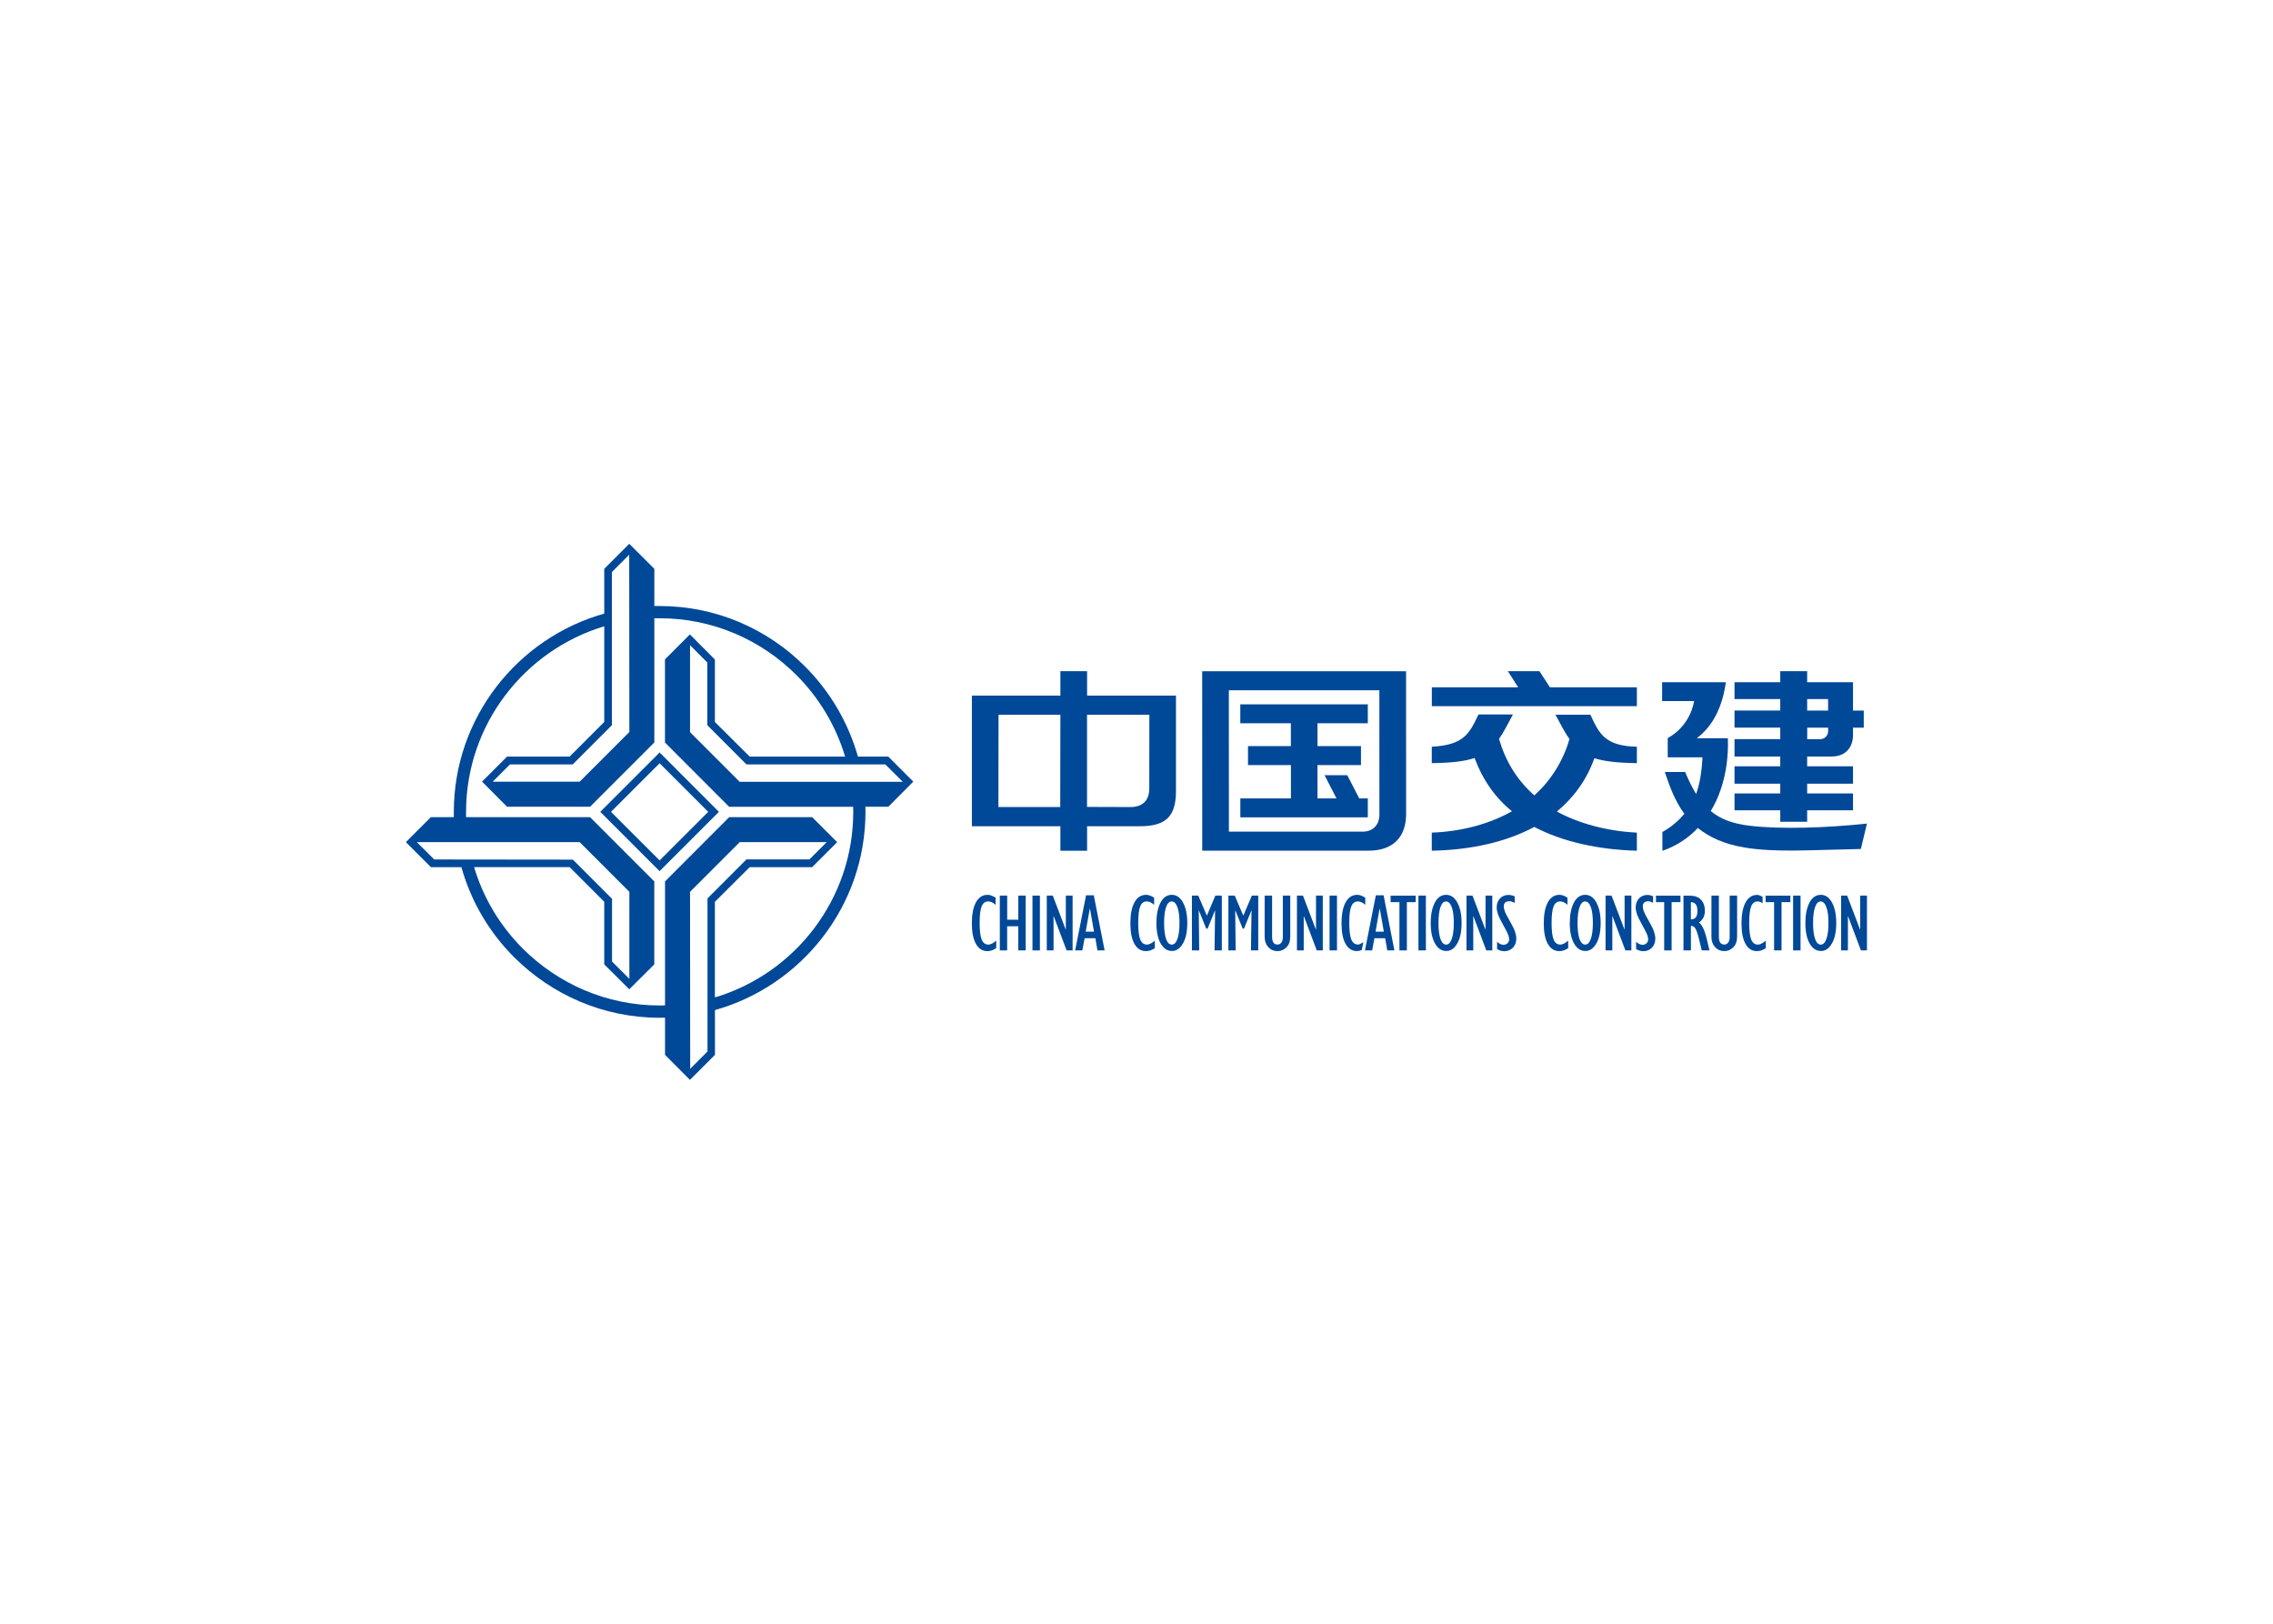 <svg clip-rule="evenodd" fill-rule="evenodd" stroke-linejoin="round" stroke-miterlimit="2" viewBox="0 0 560 400" xmlns="http://www.w3.org/2000/svg"><g fill="#004898" fill-rule="nonzero" transform="matrix(2.404 0 0 2.404 100 133.967)"><path d="m50.926 24.39h-16.716l-5.09-5.09v-8.916l1.77 1.775v6.426l4.014 4.02h14.231zm-5.915-2.584h-9.778l-3.566-3.55v-6.4l-2.563-2.574-2.553 2.563v8.515l6.578 6.588h12.707c0 .178.01.35.01.527 0 8.964-6.003 16.57-14.179 19.008v-9.799l3.566-3.55h6.4l2.564-2.563-2.564-2.563h-8.499l-6.577 6.588v12.702c-.188 0-.361.01-.549.01-5.465 0-10.425-2.24-14.017-5.816-2.302-2.302-4.051-5.163-5.001-8.363h9.789l3.549 3.55v6.416l2.564 2.553 2.563-2.553v-8.499l-6.588-6.588h-12.702v-.538c0-8.953 5.988-16.564 14.163-19.018v9.804l-3.549 3.55h-6.411l-2.563 2.563 2.563 2.574h8.504l6.588-6.588v-12.728h.548c5.451 0 10.415 2.224 14.017 5.826 2.297 2.302 4.036 5.163 4.986 8.353zm-22.109-2.522-5.09 5.09h-8.916l1.769-1.769h6.432l4.015-4.02v-15.693l1.775-1.78zm-5.09 11.287 5.09 5.09v8.917l-1.775-1.77v-6.432l-4.014-4.014-14.21-.016-1.781-1.775zm11.308 5.09 5.09-5.09h8.916l-1.769 1.77h-6.458l-3.989 3.994v15.687l-1.774 1.78zm22.881-11.292-2.563-2.563h-3.111c-1.003-3.539-2.887-6.703-5.425-9.24-3.81-3.827-9.088-6.192-14.894-6.192h-.548v-3.811l-2.568-2.563-2.564 2.563v4.589c-8.874 2.49-15.416 10.666-15.416 20.318v.538h-2.349l-2.563 2.563 2.563 2.563h3.127c.987 3.54 2.877 6.714 5.414 9.241 3.827 3.811 9.089 6.191 14.904 6.191.188 0 .366-.01.549-.01v3.811l2.552 2.563 2.564-2.563v-4.589c8.875-2.49 15.426-10.655 15.426-20.308 0-.177-.01-.35-.01-.527h2.349z"/><path d="m30.984 27.465-4.981 4.98-4.985-4.98 4.985-4.98zm1.096 0-6.077-6.082-6.082 6.082 6.077 6.077z"/><path d="m59.599 41.738c.318 0 .621-.104.903-.313v-.757c-.319.266-.585.402-.804.402-.319 0-.548-.173-.689-.517-.141-.345-.209-.908-.209-1.697 0-.793.068-1.362.204-1.702.135-.339.36-.511.668-.511.256 0 .506.12.762.35v-.731c-.298-.194-.569-.293-.82-.293-.517 0-.913.256-1.195.773-.277.512-.418 1.227-.418 2.14 0 .914.141 1.619.418 2.109.282.502.673.747 1.18.747zm3.158-.078h.762v-5.612h-.757v2.469h-1.138v-2.469h-.757v5.612h.752v-2.47h1.138zm1.457 0h.762v-5.612h-.762zm3.497 0h.616v-5.612h-.694v3.461l-.016.01-1.32-3.471h-.616v5.612h.694v-3.493l.016-.01zm2.809-1.916h-.851l.418-2.35h.021zm.35 1.916h.736l-1.107-5.644h-.793l-1.118 5.644h.736l.235-1.248h1.102zm4.98.078c.319 0 .621-.104.903-.313v-.757c-.318.266-.584.402-.804.402-.318 0-.548-.173-.689-.517-.141-.345-.209-.908-.209-1.697 0-.793.068-1.362.204-1.702.136-.339.36-.511.663-.511.256 0 .506.12.762.35v-.731c-.298-.194-.569-.293-.819-.293-.517 0-.914.256-1.196.773-.277.512-.418 1.227-.418 2.14 0 .914.141 1.619.413 2.109.287.502.678.747 1.19.747zm3.43-2.882c0 .7-.068 1.243-.209 1.629s-.329.585-.574.585c-.256 0-.449-.188-.585-.569s-.209-.93-.209-1.64c0-.689.068-1.232.199-1.623.135-.392.323-.59.574-.59s.444.193.585.574c.146.381.219.924.219 1.634zm.344 2.115c.303-.507.455-1.217.455-2.12 0-.846-.141-1.54-.429-2.078-.287-.537-.673-.804-1.153-.804-.501 0-.888.272-1.164.804-.277.538-.418 1.227-.418 2.073 0 .892.146 1.597.439 2.109.292.511.673.767 1.143.767.444.016.825-.24 1.127-.751zm3.248.689h.746v-5.612h-.658l-.877 2.056-.877-2.056h-.652v5.612h.746l-.047-4.057.021-.015.747 1.842h.141l.746-1.842.021.015zm3.732 0h.747v-5.612h-.653l-.877 2.056-.877-2.056h-.652v5.612h.746l-.047-4.057.021-.015.747 1.842h.135l.747-1.842.021.015zm3.639-.314c.261-.261.391-.637.391-1.127v-4.171h-.762v4.249c0 .245-.052.433-.151.569-.105.136-.235.198-.397.198-.371 0-.553-.266-.553-.798v-4.218h-.762v4.228c0 .433.125.783.375 1.055.251.271.564.407.94.407.35 0 .658-.131.919-.392zm3.106.314h.616v-5.612h-.694v3.461l-.016.01-1.321-3.471h-.616v5.612h.695v-3.493l.015-.01zm1.31 0h.763v-5.612h-.763zm2.898-5.017c.256 0 .506.12.762.35v-.731c-.298-.194-.569-.293-.82-.293-.516 0-.913.256-1.195.773-.277.512-.418 1.227-.418 2.14 0 .914.136 1.619.413 2.109.276.496.668.742 1.18.742.167 0 .323-.058.485-.115l.157-.799c-.199.125-.392.245-.543.245-.319 0-.548-.172-.689-.516-.136-.345-.209-.909-.209-1.697 0-.794.068-1.363.203-1.702.147-.334.366-.506.674-.506zm2.667 3.101h-.85l.412-2.35h.021zm1.081 1.916-1.107-5.644h-.793l-1.117 5.644h.736l.235-1.248h1.101l.214 1.248zm1.279-4.939h.903v-.668h-2.568v.668h.903v4.944h.762zm1.185 4.939h.762v-5.612h-.762zm3.623-2.804c0 .7-.068 1.243-.209 1.629s-.329.585-.569.585c-.255 0-.449-.188-.584-.569-.136-.381-.209-.93-.209-1.64 0-.689.068-1.232.198-1.623.136-.392.324-.59.574-.59.251 0 .444.193.585.574.146.381.214.924.214 1.634zm.345 2.115c.303-.507.454-1.217.454-2.12 0-.846-.141-1.54-.428-2.078-.287-.537-.674-.804-1.154-.804-.496 0-.887.272-1.164.804-.277.538-.418 1.227-.418 2.073 0 .892.146 1.597.439 2.109.292.511.673.767 1.138.767.454.016.83-.24 1.133-.751zm2.986.689h.616v-5.612h-.694v3.461l-.016.01-1.321-3.471h-.616v5.612h.694v-3.493l.016-.01zm2.735-.282c.225-.24.34-.548.34-.935 0-.198-.042-.423-.126-.678-.083-.256-.261-.627-.543-1.118-.281-.49-.454-.824-.516-1.007-.063-.183-.1-.345-.1-.475 0-.36.194-.538.58-.538.146 0 .329.057.538.178v-.679c-.225-.099-.439-.146-.637-.146-.35 0-.642.12-.867.36-.224.24-.339.548-.339.924 0 .193.042.418.125.673.084.256.266.627.543 1.123.282.496.449.835.517 1.018.063.183.094.339.094.47 0 .151-.058.276-.167.386-.115.104-.251.157-.407.157-.214 0-.434-.105-.663-.308v.746c.24.146.49.219.751.219.355-.01.648-.13.877-.37zm4.756.36c.319 0 .616-.104.903-.313v-.757c-.318.266-.584.402-.804.402-.318 0-.548-.173-.689-.517-.141-.345-.209-.908-.209-1.697 0-.793.068-1.362.204-1.702.136-.339.36-.511.663-.511.256 0 .506.12.762.35v-.731c-.297-.194-.569-.293-.819-.293-.517 0-.914.256-1.196.773-.277.512-.417 1.227-.417 2.14 0 .914.135 1.619.417 2.109.282.502.674.747 1.185.747zm3.43-2.882c0 .7-.068 1.243-.209 1.629s-.329.585-.569.585c-.256 0-.449-.188-.584-.569-.136-.381-.209-.93-.209-1.64 0-.689.068-1.232.203-1.623.136-.392.324-.59.575-.59.25 0 .443.193.584.574s.209.924.209 1.634zm.345 2.115c.302-.507.454-1.217.454-2.12 0-.846-.141-1.54-.428-2.078-.287-.537-.674-.804-1.154-.804-.501 0-.887.272-1.164.804-.277.538-.418 1.227-.418 2.073 0 .892.146 1.597.439 2.109.292.511.673.767 1.138.767.449.016.83-.24 1.133-.751zm2.986.689h.616v-5.612h-.695v3.461l-.015.01-1.321-3.471h-.616v5.612h.694v-3.493l.016-.01zm2.73-.282c.225-.24.339-.548.339-.935 0-.198-.041-.423-.125-.678-.083-.256-.261-.627-.543-1.118-.282-.49-.454-.824-.517-1.007-.062-.183-.099-.345-.099-.475 0-.36.193-.538.58-.538.13 0 .292.063.475.157v-.674c-.199-.078-.397-.13-.575-.13-.349 0-.642.12-.866.36-.225.24-.34.548-.34.924 0 .193.042.418.126.673.083.256.266.627.543 1.123.282.496.449.835.517 1.018.062.183.094.339.094.47 0 .151-.058.276-.168.386-.114.104-.25.157-.407.157-.214 0-.433-.105-.663-.308v.746c.24.146.491.219.752.219.36-.01.653-.13.877-.37zm2.01-4.657h.908v-.668h-2.511v.668h.841v4.944h.762zm2.647.908c0 .569-.214.851-.637.851h-.037v-1.759c.449 0 .674.303.674.908zm.438 4.031h.794l-.272-1.154c-.224-.924-.49-1.488-.809-1.702.407-.266.611-.668.611-1.201 0-.47-.131-.845-.397-1.127s-.652-.423-1.159-.423h-.637v5.612h.762v-2.511c.178-.021.329.062.449.245.121.183.267.616.429 1.295zm3.237-.314c.261-.261.391-.637.391-1.127v-4.171h-.762v4.249c0 .245-.052.433-.156.569-.105.136-.235.198-.397.198-.371 0-.553-.266-.553-.798v-4.218h-.763v4.228c0 .433.126.783.376 1.055.251.271.564.407.94.407.355 0 .663-.131.924-.392zm3.017-5.173c-.193-.089-.391-.198-.563-.198-.517 0-.914.255-1.196.772-.277.512-.418 1.227-.418 2.141 0 .913.136 1.618.413 2.109.277.496.668.741 1.174.741.319 0 .622-.104.904-.313v-.757c-.319.266-.585.402-.804.402-.319 0-.549-.173-.689-.517-.136-.345-.209-.908-.209-1.697 0-.793.068-1.362.203-1.702.136-.339.361-.511.663-.511.167 0 .34.073.507.172v-.642zm1.927.548h.903v-.668h-2.537v.668h.872v4.944h.762zm1.185 4.939h.762v-5.612h-.762zm3.623-2.804c0 .7-.068 1.243-.209 1.629s-.329.585-.574.585c-.256 0-.449-.188-.585-.569s-.209-.93-.209-1.64c0-.689.068-1.232.199-1.623.135-.392.323-.59.574-.59.25 0 .444.193.585.574.151.381.219.924.219 1.634zm.344 2.115c.303-.507.455-1.217.455-2.12 0-.846-.141-1.54-.429-2.078-.287-.537-.673-.804-1.153-.804-.496 0-.888.272-1.164.804-.277.538-.418 1.227-.418 2.073 0 .892.146 1.597.438 2.109.293.511.674.767 1.144.767.449.016.825-.24 1.127-.751zm3.602.694v-5.617h-.694v3.461l-.016.01-1.32-3.471h-.616v5.612h.694v-3.493l.016-.01 1.32 3.508z"/><path d="m76.185 25.069c0 1.154-.606 1.905-1.937 1.905l-4.443-.015v-9.444h6.39zm-9.126 1.905h-6.337l.015-9.459h6.338zm11.861-1.665v-9.752h-9.109v-2.506h-2.736v2.506h-9.068v13.385h9.068v2.506h2.736v-2.506h5.398c2.787 0 3.711-1.101 3.711-3.633z"/><path d="m85.513 28.029h13.067v-1.937h-.877l-1.227-2.381h-2.328l1.227 2.381h-1.953v-3.419h4.458v-1.942h-4.458v-2.344h5.158v-1.937h-13.067v1.937h5.184v2.344h-4.396v1.942h4.401v3.419h-5.184v1.937zm14.257-.287c0 1.028-.626 1.754-1.728 1.754h-13.698l-.005-14.487h15.426zm2.736-.058-.005-14.628h-20.893l.005 18.387h17.056c2.506 0 3.837-1.404 3.837-3.759z"/><path d="m105.142 16.638h21.013v-1.932h-8.912l-1.075-1.655h-3.232l1.055 1.655h-8.849zm16.659 5.335c1.054.324 2.401.475 4.354.501v-1.681c-3.284-.073-3.879-1.352-4.761-3.283h-3.582c.554 1.002.961 1.858 1.436 2.485-.627 2.229-1.9 4.259-3.602 5.784-1.78-1.556-2.965-3.535-3.618-5.79.449-.626.903-1.529 1.43-2.505h-3.534c-.929 1.952-1.477 3.132-4.787 3.309v1.681c1.979-.026 3.357-.177 4.385-.527.851 2.281 2.156 4.108 3.832 5.461-2.182 1.226-4.959 2.062-8.217 2.187v1.853c3.983-.073 7.601-.882 10.509-2.438 2.881 1.53 6.625 2.339 10.509 2.438v-1.853c-3.133-.151-6.04-.982-8.197-2.161 1.655-1.373 3.018-3.153 3.843-5.461z"/><path d="m145.752 19.217c0 .376-.303.804-.825.804h-1.315v-1.18h2.145v.376zm0-2.13h-2.145v-1.18h2.145zm2.553 1.754h1.102v-1.754h-1.102v-2.908h-4.698v-1.128h-2.757v1.128h-4.688v1.728h4.688v1.174h-4.688v1.755h4.688v1.179h-4.688v1.781h4.688v1.002h-4.688v1.78h4.688v1.002h-4.688v1.728h4.688v1.175h2.757v-1.175h4.698v-1.728h-4.698v-1.002h4.698v-1.78h-4.698v-1.002h2.521c1.378 0 2.177-.904 2.177-2.203zm.804 12.43.626-2.605c-4.16.449-8.921.6-12.001.224-1.702-.198-2.981-.652-4.01-1.503 1.681-2.757 1.827-5.962 1.754-7.466h-3.184c1.681-1.252 2.631-3.257 2.981-5.737h-6.531v1.932h3.278c-.501 2.756-2.704 3.785-2.704 3.785v1.978h3.561c-.074 1.478-.277 2.704-.653 3.759-.402-.653-.752-1.378-1.128-2.255h-2.077c.449 1.352 1.002 2.934 2.004 4.286-.574.678-1.305 1.336-2.255 1.858v1.932c1.53-.528 2.73-1.384 3.633-2.339 1.154.929 2.684 1.655 4.809 2.005 3.252.522 6.635.245 11.897.146z"/></g></svg>